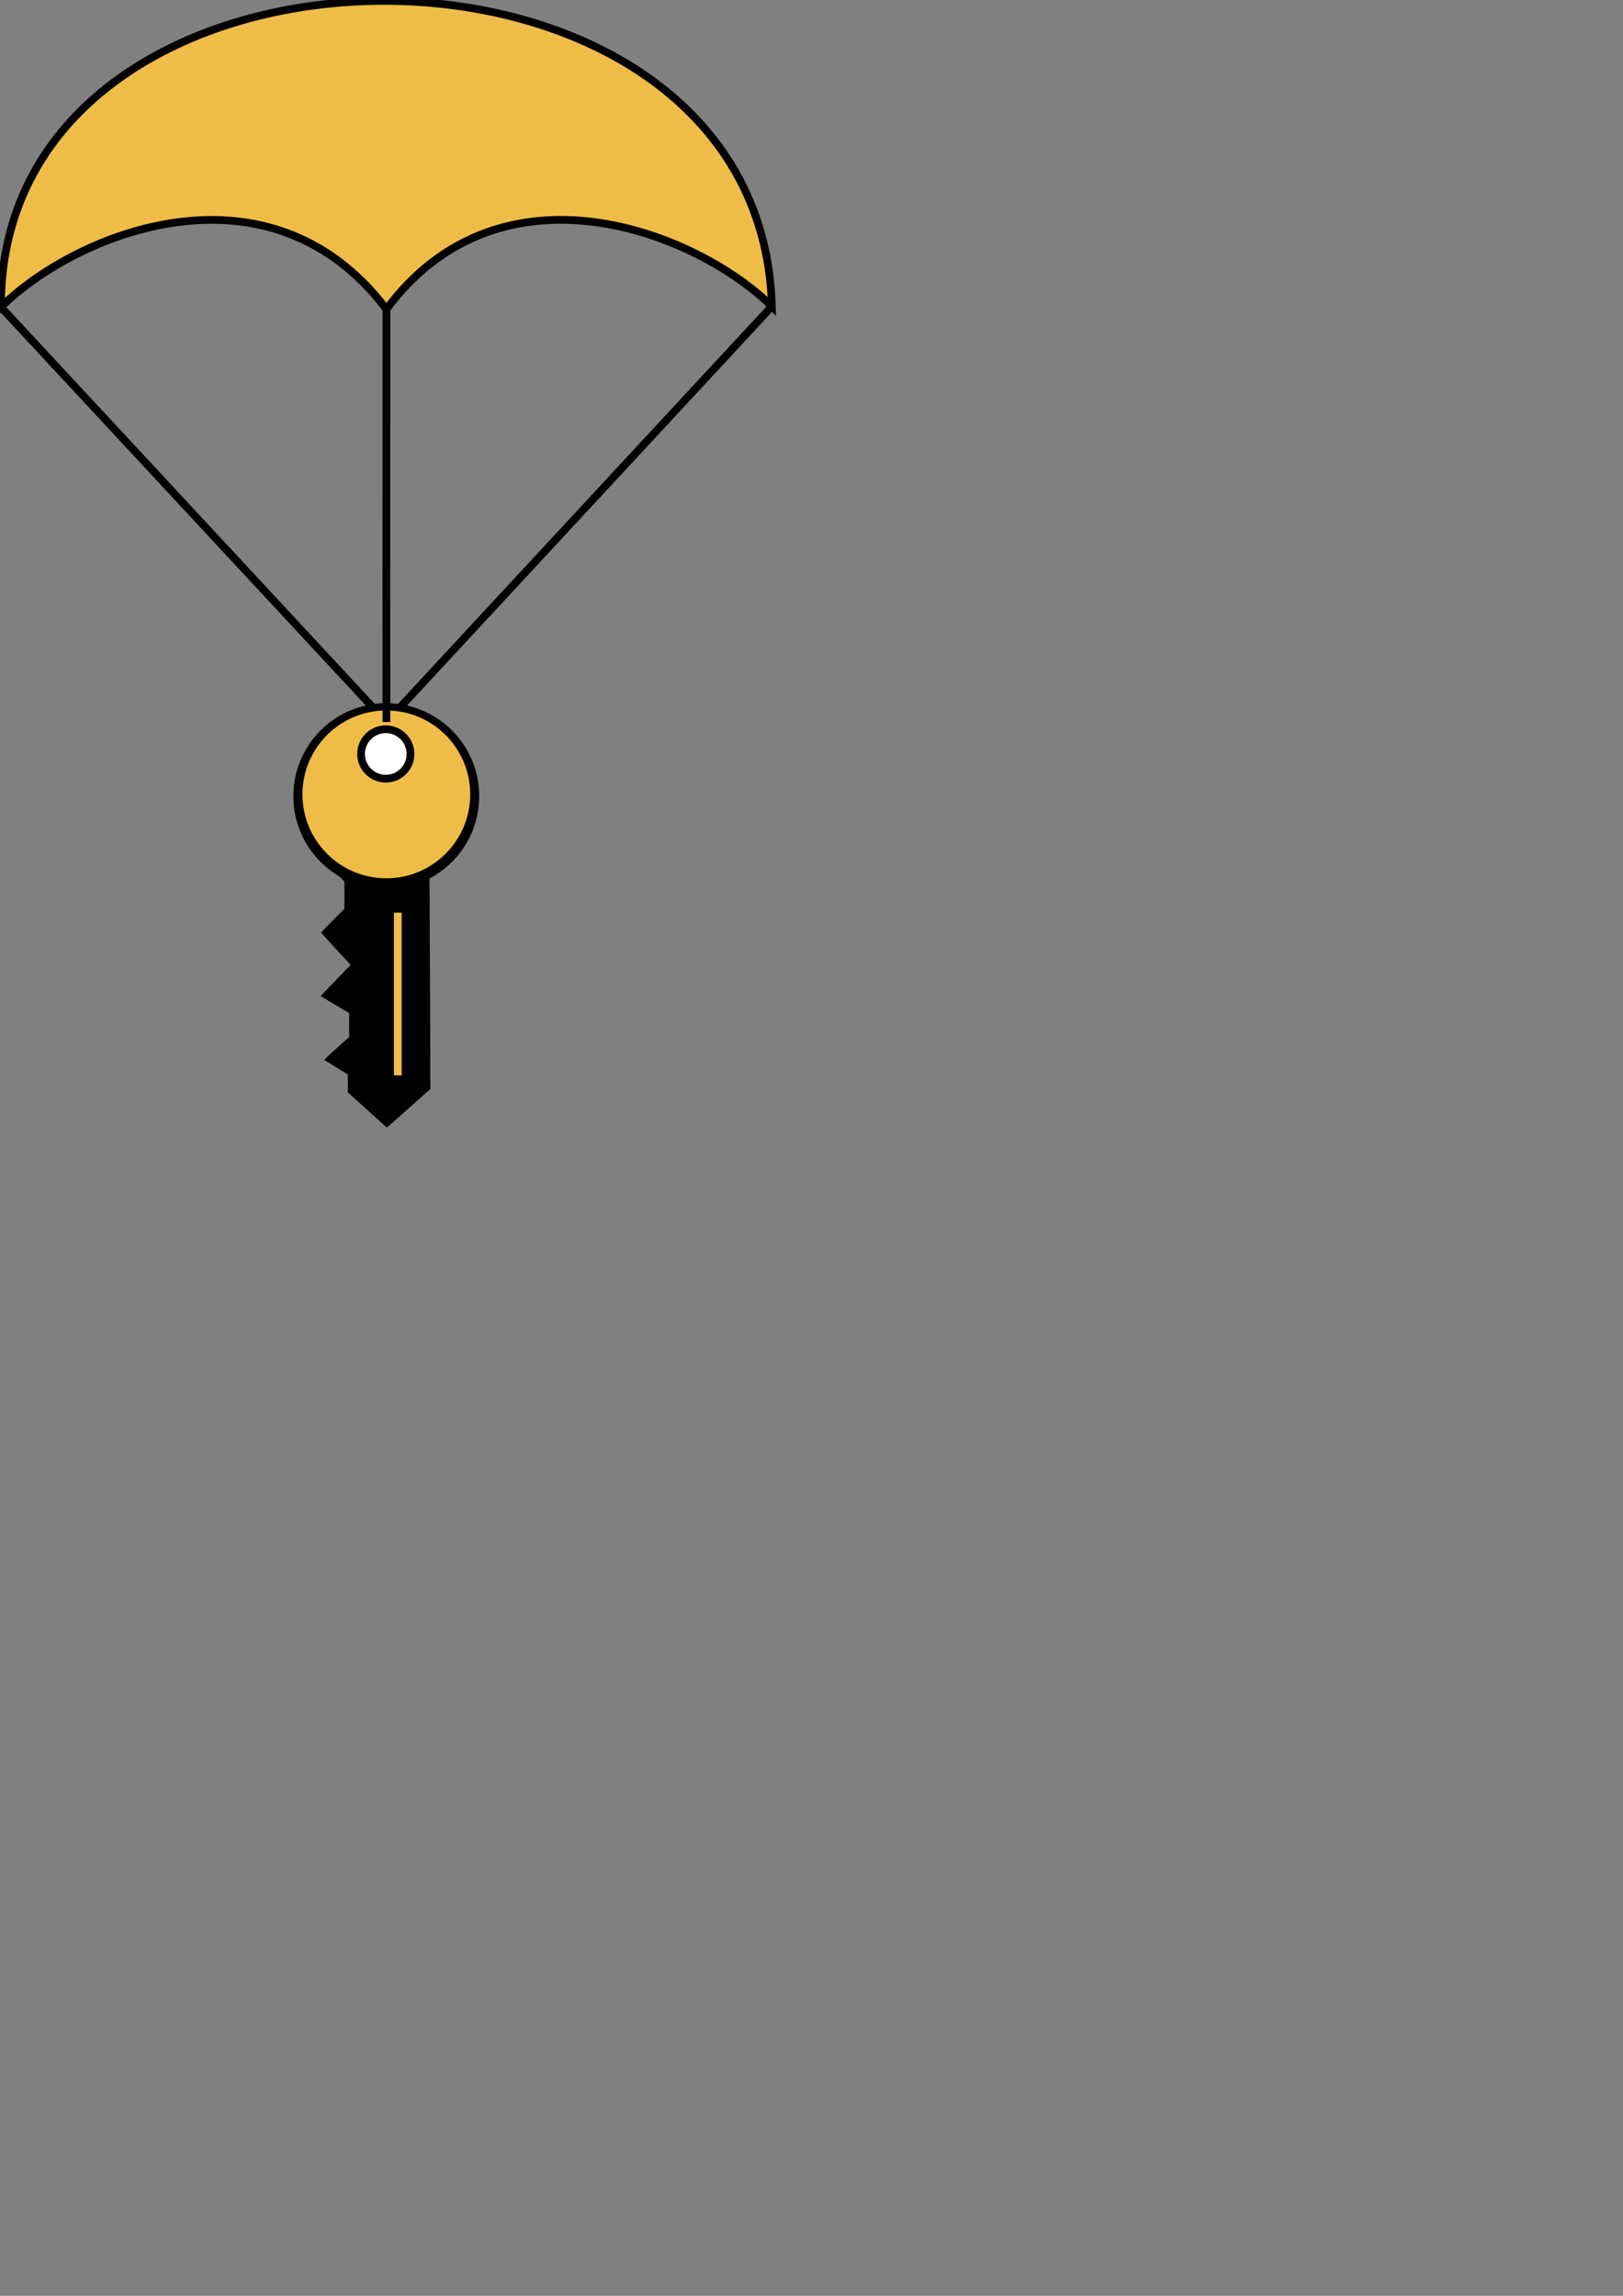 <?xml version="1.0" encoding="UTF-8" standalone="no"?>
<svg
   xmlns:dc="http://purl.org/dc/elements/1.1/"
   xmlns:cc="http://creativecommons.org/ns#"
   xmlns:rdf="http://www.w3.org/1999/02/22-rdf-syntax-ns#"
   xmlns:svg="http://www.w3.org/2000/svg"
   xmlns="http://www.w3.org/2000/svg"
   xmlns:sodipodi="http://sodipodi.sourceforge.net/DTD/sodipodi-0.dtd"
   xmlns:inkscape="http://www.inkscape.org/namespaces/inkscape"
   width="210mm"
   height="297mm"
   viewBox="0 0 210 297"
   version="1.1"
   id="svg8"
   inkscape:version="1.0.2 (e86c870879, 2021-01-15, custom)"
   sodipodi:docname="icon.svg"
   inkscape:export-filename="/home/marcus/Development/keedrop/icon.png"
   inkscape:export-xdpi="96"
   inkscape:export-ydpi="96">
  <rect x="0" y="0" width="210" height="297" fill="#808080" stroke="none"/>
  <defs
     id="defs2" />
  <sodipodi:namedview
     id="base"
     pagecolor="#ffffff"
     bordercolor="#666666"
     borderopacity="1.0"
     inkscape:pageopacity="0.0"
     inkscape:pageshadow="2"
     inkscape:zoom="1.254251"
     inkscape:cx="287.89556"
     inkscape:cy="321.79348"
     inkscape:document-units="mm"
     inkscape:current-layer="g896"
     inkscape:document-rotation="0"
     showgrid="false"
     showguides="true"
     inkscape:guide-bbox="true"
     inkscape:window-width="2548"
     inkscape:window-height="1381"
     inkscape:window-x="2564"
     inkscape:window-y="52"
     inkscape:window-maximized="0">
    <sodipodi:guide
       position="100,209.026"
       orientation="-1,0"
       id="guide19"
       inkscape:label=""
       inkscape:locked="false"
       inkscape:color="rgb(0,0,255)" />
    <sodipodi:guide
       position="52.066,197.12"
       orientation="0,-1"
       id="guide21" />
    <sodipodi:guide
       position="50,247.958"
       orientation="-1,0"
       id="guide23"
       inkscape:label=""
       inkscape:locked="false"
       inkscape:color="rgb(0,0,255)" />
    <sodipodi:guide
       position="25,244.461"
       orientation="-1,0"
       id="guide25"
       inkscape:label=""
       inkscape:locked="false"
       inkscape:color="rgb(0,0,255)" />
    <sodipodi:guide
       position="15,266.951"
       orientation="0,1"
       id="guide27"
       inkscape:label=""
       inkscape:locked="false"
       inkscape:color="rgb(0,0,255)" />
    <sodipodi:guide
       position="5.764,277"
       orientation="0,1"
       id="guide29"
       inkscape:label=""
       inkscape:locked="false"
       inkscape:color="rgb(0,0,255)" />
  </sodipodi:namedview>
  <g
     inkscape:label="Layer 1"
     inkscape:groupmode="layer"
     id="layer1">
    <path
       style="fill:#efbd47;stroke:#000000;stroke-width:1;stroke-linecap:butt;stroke-linejoin:miter;stroke-opacity:1;fill-opacity:1;stroke-miterlimit:4;stroke-dasharray:none"
       d="M 0.118,39.729 C -0.054,-12.673 98.405,-13.464 99.874,39.631 90.143,30.049 64.866,20 50,40 34.871,20 9.913,30.049 0.118,39.729 c -2.431e-5,2.5e-5 9.74e-6,-8.9e-5 9.74e-6,-8.9e-5 z"
       id="path12"
       sodipodi:nodetypes="scccss"
       inkscape:export-xdpi="96"
       inkscape:export-ydpi="96" />
    <path
       style="fill:none;stroke:#000000;stroke-width:1;stroke-linecap:butt;stroke-linejoin:miter;stroke-opacity:1;stroke-miterlimit:4;stroke-dasharray:none"
       d="M 0.118,39.729 50,93.408"
       id="path31"
       sodipodi:nodetypes="cc"
       inkscape:export-xdpi="96"
       inkscape:export-ydpi="96" />
    <path
       style="fill:none;stroke:#000000;stroke-width:1;stroke-linecap:butt;stroke-linejoin:miter;stroke-opacity:1;stroke-miterlimit:4;stroke-dasharray:none"
       d="M 99.874,39.631 50,93.408"
       id="path33"
       sodipodi:nodetypes="cc"
       inkscape:export-xdpi="96"
       inkscape:export-ydpi="96" />
    <g
       id="g896"
       transform="translate(5.491,-35.545)"
       inkscape:export-xdpi="96"
       inkscape:export-ydpi="96">
      <circle
         style="fill:#000000;fill-rule:evenodd;stroke-width:0.494"
         id="path37"
         cx="44.489"
         cy="138.542"
         r="12.024" />
      <path
         style="fill:#000000;stroke-width:0.088"
         d="m 42.036,179.134 -2.52,-2.275 -0.004,-1.163 -0.004,-1.163 -1.479,-0.902 c -0.813,-0.496 -1.508,-0.928 -1.544,-0.959 -0.036,-0.032 0.669,-0.711 1.566,-1.511 l 1.631,-1.453 0.002,-1.557 0.002,-1.557 -1.85,-1.095 -1.85,-1.095 1.944,-2.017 1.944,-2.017 -0.209,-0.231 c -0.115,-0.127 -0.971,-1.052 -1.903,-2.056 -0.932,-1.004 -1.694,-1.859 -1.694,-1.899 0,-0.041 0.675,-0.748 1.501,-1.573 l 1.501,-1.499 v -1.77 -1.77 l -0.483,-0.477 c -0.266,-0.263 -0.471,-0.49 -0.455,-0.506 0.016,-0.015 0.175,0.033 0.354,0.108 0.606,0.253 2.14,0.574 3.108,0.65 2.881,0.226 5.773,-0.558 7.997,-2.167 L 50,146.882 l 0.049,0.554 c 0.027,0.305 0.071,6.95 0.099,14.768 l 0.05,14.214 -2.524,2.251 c -1.388,1.238 -2.657,2.361 -2.82,2.496 l -0.296,0.245 z"
         id="path41" />
      <circle
         style="fill:#efbd47;fill-opacity:1;stroke:none;stroke-width:0.935;stroke-miterlimit:4;stroke-dasharray:none;stroke-opacity:1"
         id="path883"
         cx="44.496"
         cy="138.311"
         r="10.854" />
      <circle
         style="fill:#ffffff;fill-opacity:1;stroke:#000000;stroke-width:1;stroke-opacity:1;stroke-miterlimit:4;stroke-dasharray:none"
         id="path870"
         cx="44.426"
         cy="133.083"
         r="3.198" />
      <path
         style="fill:#ffffff;fill-opacity:1;stroke:#efbd47;stroke-width:1;stroke-linecap:butt;stroke-linejoin:miter;stroke-opacity:1;stroke-miterlimit:4;stroke-dasharray:none"
         d="m 45.979,153.612 c 0,20.662 0,21.047 0,21.047"
         id="path43" />
    </g>
    <path
       style="fill:none;stroke:#000000;stroke-width:1;stroke-linecap:butt;stroke-linejoin:miter;stroke-opacity:1;stroke-miterlimit:4;stroke-dasharray:none"
       d="M 50,40 49.992,76.223 50,93.408"
       id="path35"
       sodipodi:nodetypes="ccc"
       inkscape:export-xdpi="96"
       inkscape:export-ydpi="96" />
  </g>
</svg>
